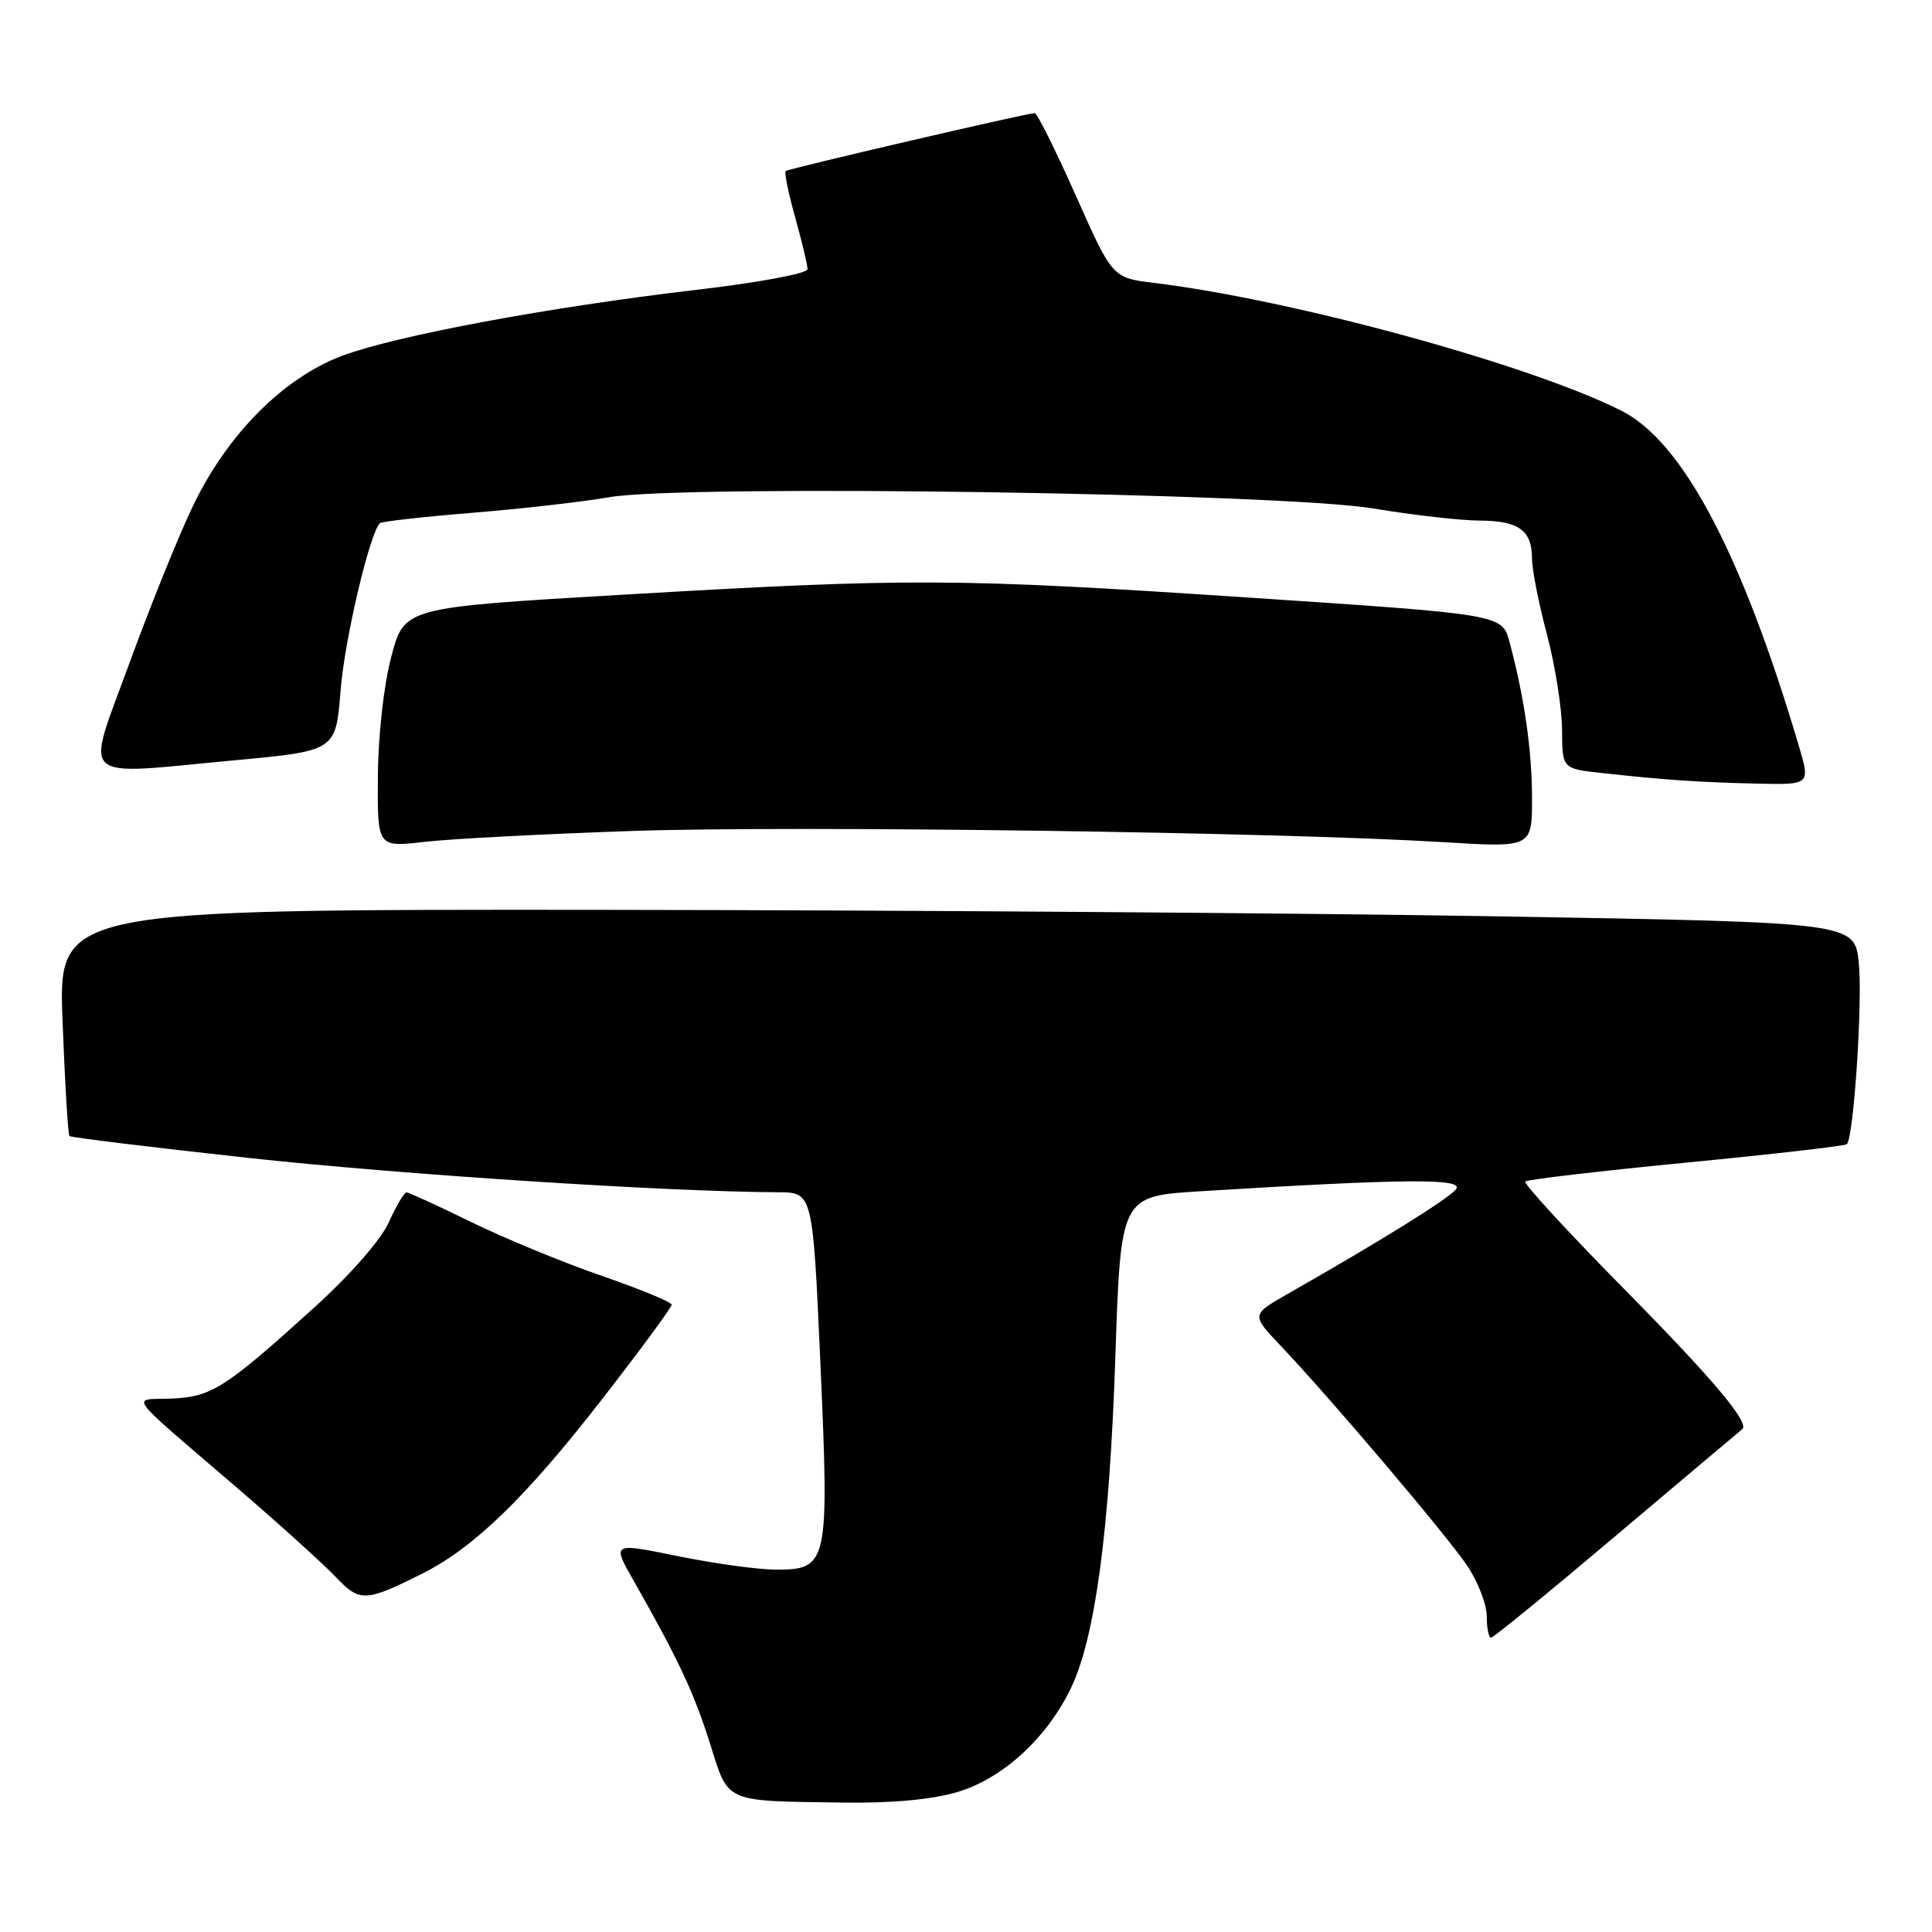 <?xml version="1.0" encoding="UTF-8" standalone="no"?>
<!DOCTYPE svg PUBLIC "-//W3C//DTD SVG 1.1//EN" "http://www.w3.org/Graphics/SVG/1.1/DTD/svg11.dtd" >
<svg xmlns="http://www.w3.org/2000/svg" xmlns:xlink="http://www.w3.org/1999/xlink" version="1.1" viewBox="0 0 256 256">
 <g >
 <path fill="currentColor"
d=" M 126.87 237.45 C 132.87 235.66 138.69 230.34 141.90 223.69 C 145.11 217.03 147.02 202.85 147.79 179.84 C 148.50 158.50 148.50 158.50 159.00 157.85 C 186.33 156.17 194.15 156.11 192.91 157.61 C 191.83 158.91 182.92 164.45 170.64 171.44 C 165.79 174.21 165.79 174.21 169.72 178.35 C 176.26 185.23 191.60 203.32 194.39 207.43 C 195.82 209.55 197.00 212.57 197.00 214.14 C 197.00 215.71 197.26 217.00 197.57 217.00 C 197.89 217.00 205.42 210.84 214.32 203.31 C 223.22 195.79 230.65 189.53 230.83 189.40 C 231.95 188.63 227.08 182.83 215.18 170.77 C 207.73 163.22 201.85 156.82 202.11 156.56 C 202.37 156.29 211.98 155.17 223.45 154.05 C 234.92 152.94 244.49 151.84 244.72 151.61 C 245.63 150.70 246.82 132.62 246.30 127.59 C 245.74 122.23 245.74 122.23 199.12 121.43 C 173.48 120.99 119.92 120.60 80.11 120.56 C 7.72 120.50 7.72 120.50 8.29 135.34 C 8.60 143.51 9.01 150.34 9.20 150.53 C 9.39 150.72 20.11 152.03 33.02 153.44 C 53.27 155.64 88.17 157.91 103.10 157.98 C 107.70 158.00 107.70 158.00 108.71 180.75 C 109.89 207.29 109.73 208.01 102.73 207.98 C 100.40 207.97 94.58 207.17 89.79 206.19 C 81.09 204.41 81.09 204.41 83.96 209.45 C 89.88 219.87 91.95 224.28 94.07 230.99 C 96.58 238.97 95.80 238.62 111.57 238.85 C 118.17 238.95 123.44 238.46 126.87 237.45 Z  M 56.05 208.46 C 62.86 205.03 69.75 198.33 79.88 185.27 C 84.90 178.81 89.00 173.23 89.00 172.88 C 89.00 172.54 84.84 170.82 79.75 169.06 C 74.66 167.31 66.88 164.10 62.46 161.94 C 58.04 159.77 54.17 158.00 53.86 158.00 C 53.56 158.00 52.50 159.78 51.52 161.96 C 50.47 164.29 46.40 168.94 41.62 173.27 C 29.83 183.95 28.01 185.11 22.69 185.32 C 17.32 185.53 16.32 184.18 31.50 197.22 C 37.00 201.95 42.82 207.21 44.44 208.91 C 47.69 212.33 48.38 212.31 56.05 208.46 Z  M 84.00 110.10 C 105.65 109.38 169.43 110.26 191.25 111.59 C 203.00 112.31 203.00 112.31 203.00 105.79 C 203.00 99.42 201.98 92.37 200.01 85.04 C 199.03 81.41 199.03 81.41 165.27 79.17 C 126.40 76.59 120.64 76.57 82.04 78.83 C 53.57 80.50 53.57 80.50 51.85 87.00 C 50.85 90.79 50.11 97.42 50.07 102.89 C 50.00 112.28 50.00 112.28 56.25 111.55 C 59.69 111.15 72.17 110.50 84.00 110.10 Z  M 238.35 98.81 C 230.78 73.31 222.97 58.54 214.89 54.45 C 202.87 48.35 171.36 39.73 152.95 37.49 C 147.40 36.82 147.40 36.82 142.55 25.91 C 139.88 19.91 137.43 14.99 137.10 14.99 C 136.20 14.97 104.56 22.32 104.11 22.66 C 103.90 22.82 104.46 25.57 105.36 28.79 C 106.26 32.00 107.00 35.09 107.00 35.66 C 107.00 36.24 100.55 37.44 92.25 38.41 C 72.88 40.67 52.51 44.46 45.33 47.15 C 37.51 50.08 30.02 57.65 25.48 67.22 C 23.57 71.22 19.81 80.58 17.10 88.00 C 11.30 103.92 9.98 102.71 31.00 100.75 C 44.50 99.50 44.50 99.50 45.13 91.50 C 45.66 84.76 48.97 70.70 50.34 69.32 C 50.57 69.10 56.07 68.48 62.58 67.95 C 69.08 67.42 77.26 66.49 80.75 65.88 C 90.64 64.16 169.75 65.33 182.00 67.38 C 187.22 68.25 193.55 68.97 196.05 68.98 C 201.24 69.00 203.00 70.28 203.00 74.02 C 203.00 75.46 203.89 79.98 204.98 84.07 C 206.06 88.16 206.96 93.83 206.98 96.68 C 207.00 101.86 207.00 101.86 212.25 102.43 C 220.65 103.35 225.03 103.65 232.70 103.83 C 239.89 104.00 239.89 104.00 238.35 98.81 Z "/>
</g>
</svg>
